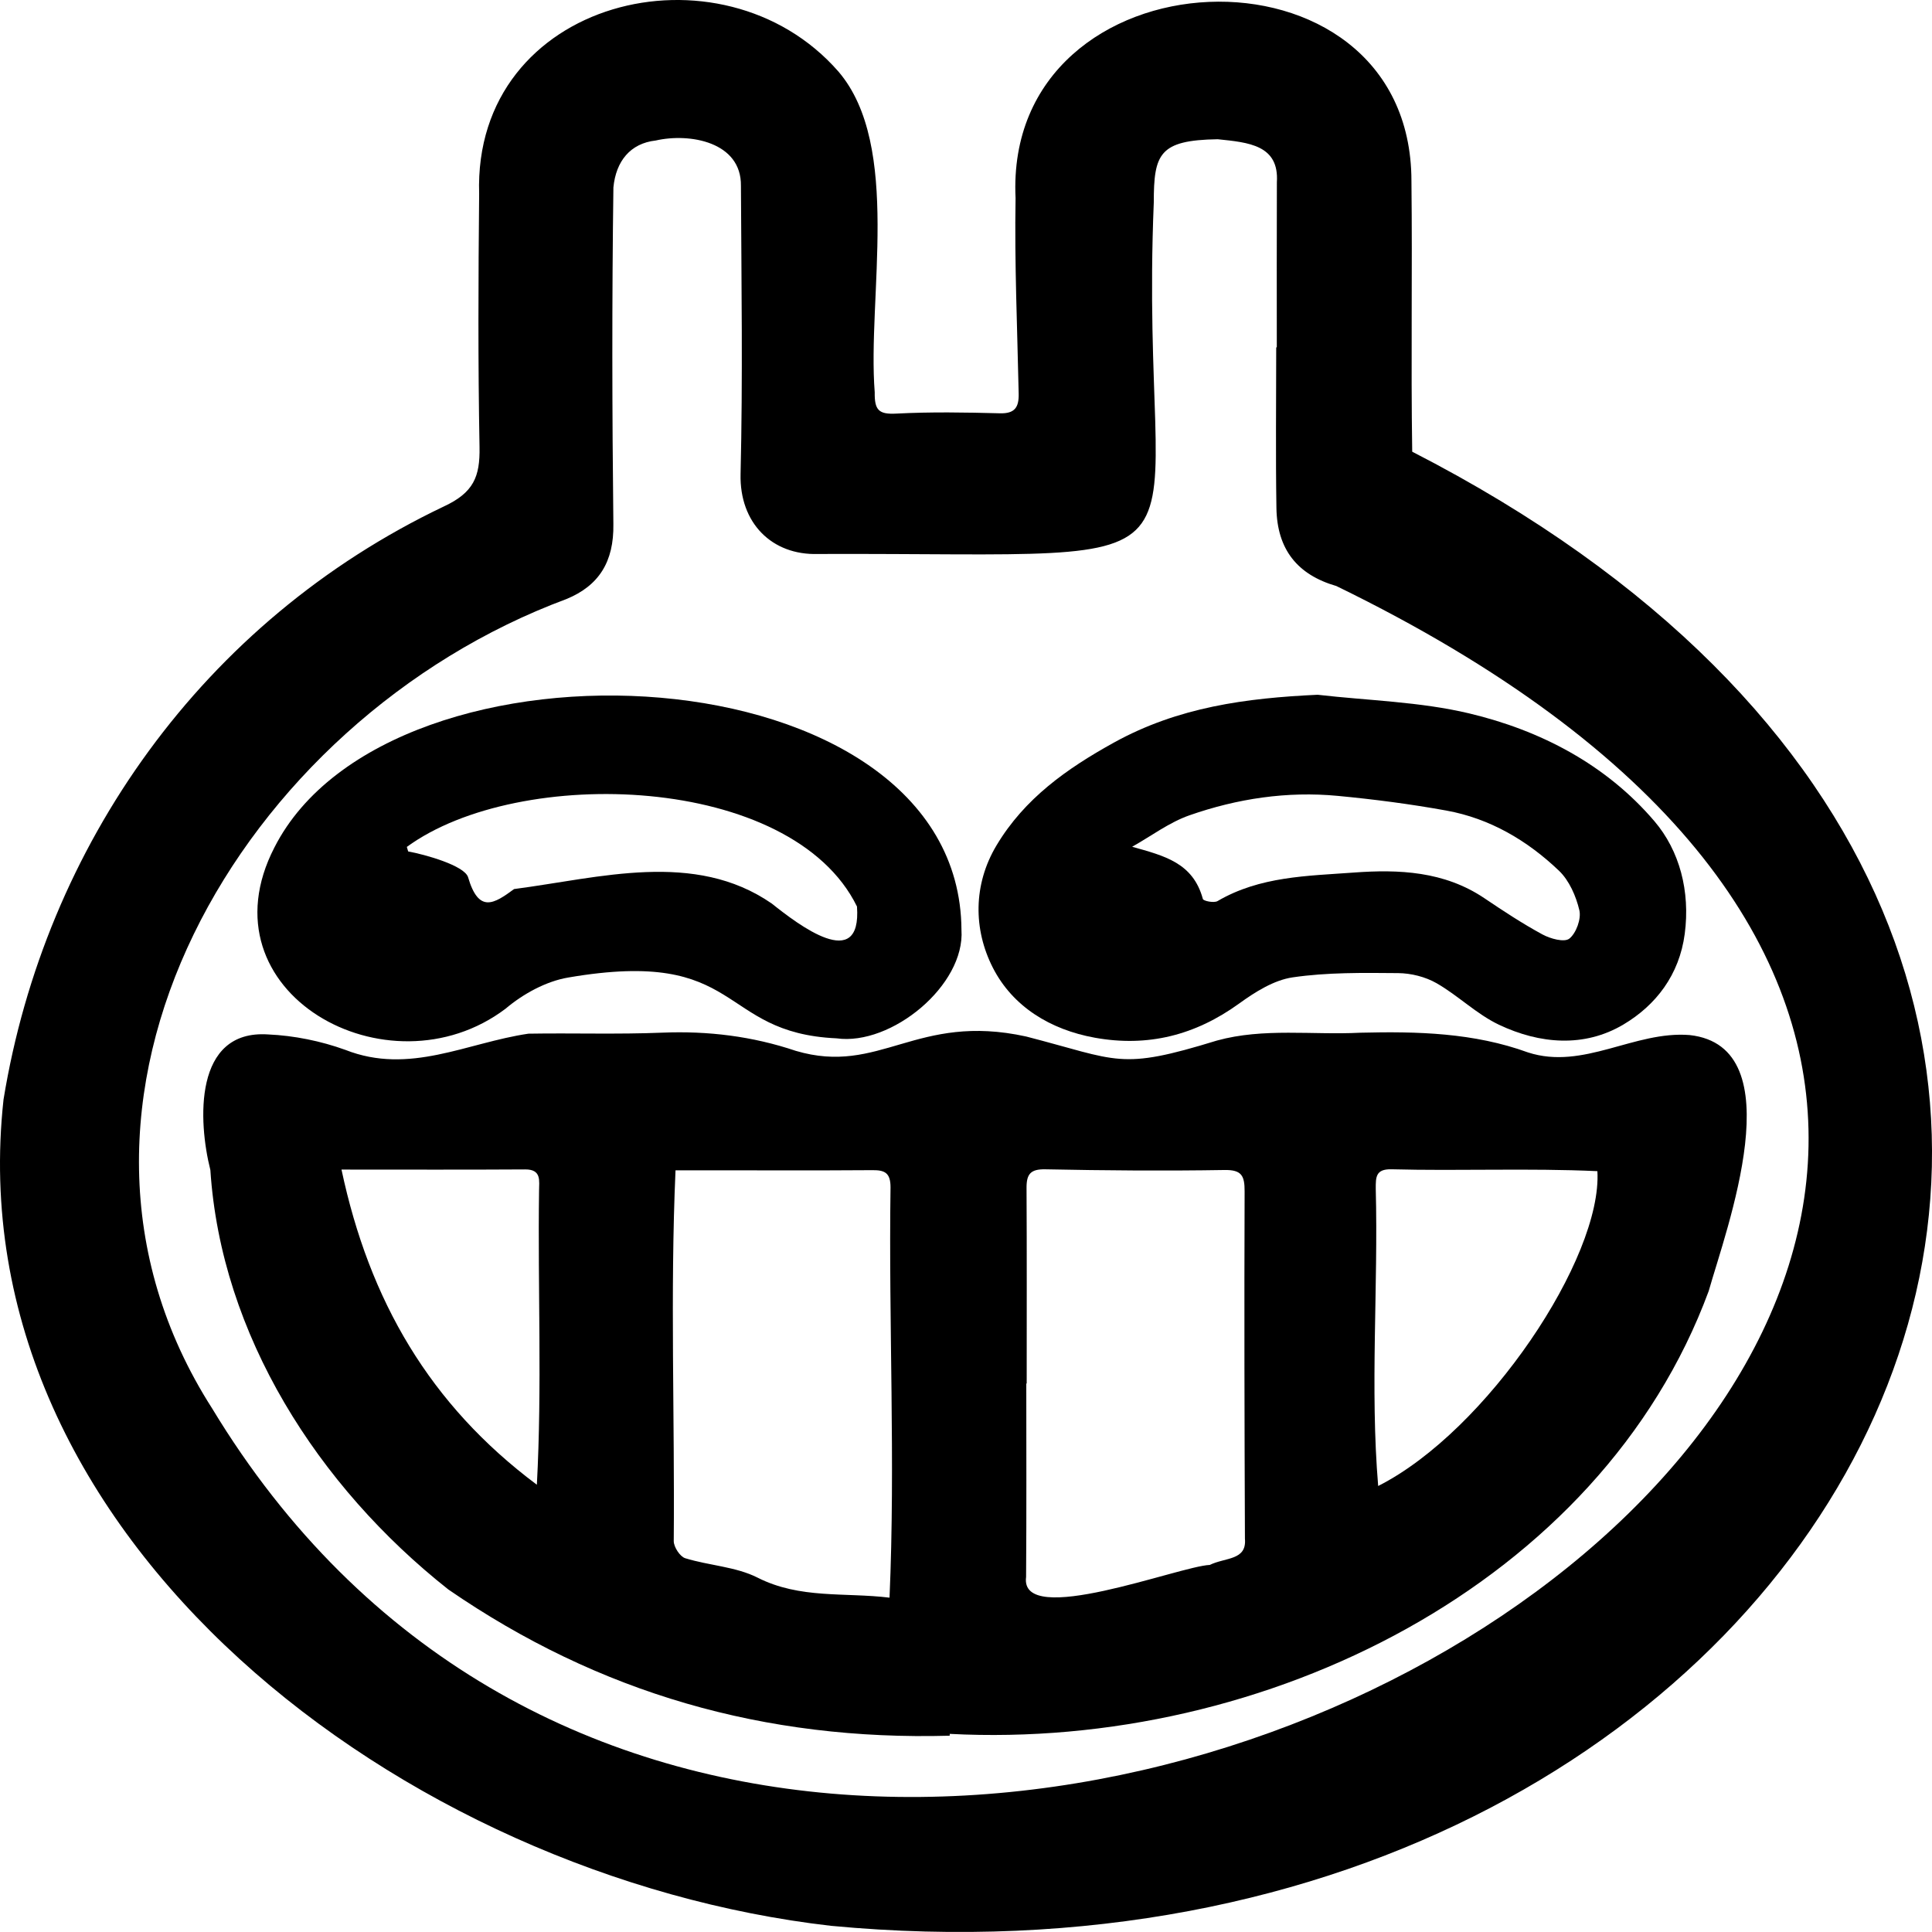 <svg xmlns="http://www.w3.org/2000/svg" viewBox="0 0 1024 1024"><path d="m1.87,582.75c21.95-134.41,105.62-253.43,233.32-314.29,15.84-7.35,19.26-15.78,18.97-31.49-.83-44.71-.64-89.45-.2-134.17C250.59-.63,382.51-32.99,444.43,37.98c33.6,39.33,15.21,119.72,19.19,169.94-.15,9.48,2.16,11.79,11.43,11.3,18.28-.96,36.64-.64,54.95-.16,7.85.21,10.07-3.16,9.92-10.36-.72-34.56-2.25-69.14-1.65-103.68-6.4-132.57,209.72-141.77,209.82-9.07.54,47.81-.33,95.65.41,143.46,524.56,269.12,231.92,832.46-308.06,781.32C214.46,994.82-23.53,815.27,1.87,582.75ZM676.42,184.09c.1,0,.2,0,.31,0,0-29.16-.07-58.33.04-87.49,1.26-19.75-15-21.11-31.35-22.8-31.03.48-33.88,7.74-33.89,33.5-8.46,205.85,50.61,185.5-177.9,186.32-24.51.8-41.72-16.44-41.11-42.31,1.21-50.91.44-101.88.19-152.82.31-23.29-27.16-28.13-45.17-24.02-13.46,1.5-21.06,10.95-22.42,24.84-.81,59.47-.69,119.02-.02,178.49.32,19.98-7.68,32.65-24.91,39.72C127.6,381.59,8.63,584.25,112.4,746.44c321.21,530.82,1302.68-92.02,595.9-435.83-20.69-5.98-31.42-19.43-31.77-41.35-.45-28.38-.11-56.78-.11-85.16Z"/><path d="m503.36,919.96c-98.12,2.74-186.07-22.62-265.74-77.51-69.19-54.68-120.45-135.06-126.12-222.32-6.51-25.76-8.96-74.5,30.59-71.86,13.79.61,27.97,3.49,41,8.2,34.03,13.38,64.26-3.79,96.99-8.6,23.66-.4,47.35.43,70.97-.54,24.24-.99,47.77,1.91,70.7,9.63,44.7,13.26,63.8-20.38,122.13-7.59,49.37,12.73,49.21,18.11,101.1,2.15,24.75-6.83,50.68-2.85,76.05-4.16,30.13-.74,60.05-.03,88.88,10.46,29.36,9.49,56.3-11.55,85.62-9.22,55.63,6.09,19.36,103.03,10.11,135.7-57.32,155.28-235.03,243.43-402.25,234.69l-.04.97Zm-145.32-299.67c-2.89,65.4-.37,131.03-.94,196.56.02,3.13,3.33,8.19,6.09,9.04,12.67,3.92,26.78,4.44,38.36,10.3,22.49,11.38,46.14,7.72,69.92,10.6,3.15-72.38-.51-144.99.53-217.5,0-7.64-3.04-9.14-9.55-9.08-35,.28-69.26.01-104.4.08Zm186.14,113c-.07,0-.14,0-.22,0,0,34.17.14,68.34-.11,102.51-3.66,27.46,81.43-5.75,97.35-6.35,8.33-4.09,19.68-2.29,18.64-13.91-.25-61.35-.39-122.71-.17-184.06.03-8.31-1.53-11.5-10.67-11.35-31.63.52-63.28.27-94.91-.37-7.81-.16-10.04,2.45-10,9.86.19,34.56.08,69.12.08,103.67Zm302.47-112.55c-36.47-1.68-72.83-.04-109.34-1-8.23-.11-8.13,4.27-8.13,10.27,1.35,52.44-3.07,105.5,1.28,157.6,57.7-29.19,118.87-121.08,116.19-166.87Zm-665.65-.84c14.72,69.37,46.77,124.65,103.55,167.04,2.79-52.14.44-103.69,1.16-155.83,0-5.12,1.46-11.35-7.33-11.29-31.23.2-62.46.08-97.38.08Z"/><path d="m698.39,368.24c26.81,3.09,54.2,3.66,80.3,9.87,37.73,8.98,72.49,27.04,98.15,57.1,13.42,15.72,19.05,37.26,16.11,59.7-2.86,21.87-15.38,37.92-32.46,48.08-20.81,12.38-44.4,10.37-65.99.15-11.82-5.6-21.62-15.45-33.09-22.02-5.94-3.4-13.51-5.29-20.36-5.35-18.66-.16-37.53-.44-55.91,2.25-9.94,1.45-19.85,7.71-28.35,13.86-23.29,16.85-48.46,23.21-76.57,18.12-23.5-4.26-43.49-16.47-54.02-37.15-10.3-20.22-10.47-43.98,1.98-64.79,14.84-24.81,37.16-40.62,62.19-54.46,34.14-18.87,70.18-23.61,108.01-25.36Zm-98.37,80.55c17.06,4.8,32.31,8.44,37.52,27.68.3,1.1,5.91,2.22,7.79,1.12,22.44-13.16,47.64-13.31,72.12-15.11,23.92-1.77,48.03-.75,69.33,13.61,10.02,6.76,20.16,13.44,30.76,19.19,4.2,2.28,11.63,4.32,14.27,2.19,3.6-2.9,6.35-10.45,5.29-14.99-1.76-7.51-5.39-15.8-10.8-20.97-16.84-16.08-36.67-27.71-59.66-31.89-19.06-3.46-38.33-5.96-57.61-7.79-26.83-2.55-53.21,1.44-78.54,10.28-10.76,3.75-20.33,11.03-30.45,16.7Z"/><path d="m443.39,550.34c-63.67-2.91-48.87-48.25-142.21-32.23-11.74,1.98-23.95,8.67-33.25,16.55-62.17,46.93-162.14-8.69-122.45-85.56,61.16-120.07,363.21-105.95,364.11,43.69,2.02,29.37-37.12,61.62-66.19,57.55Zm-227.77-101.46c.24.8.48,1.6.72,2.4,8.98,1.63,29.68,7.45,31.73,13.6,5.66,19.44,13.84,14.1,24.41,6.34,45.4-5.92,95.61-20.62,136.55,7.66,13.95,11.12,47.76,37.1,45.19,1.6-34.54-70.45-179.12-75.11-238.6-31.59Z"/></svg>